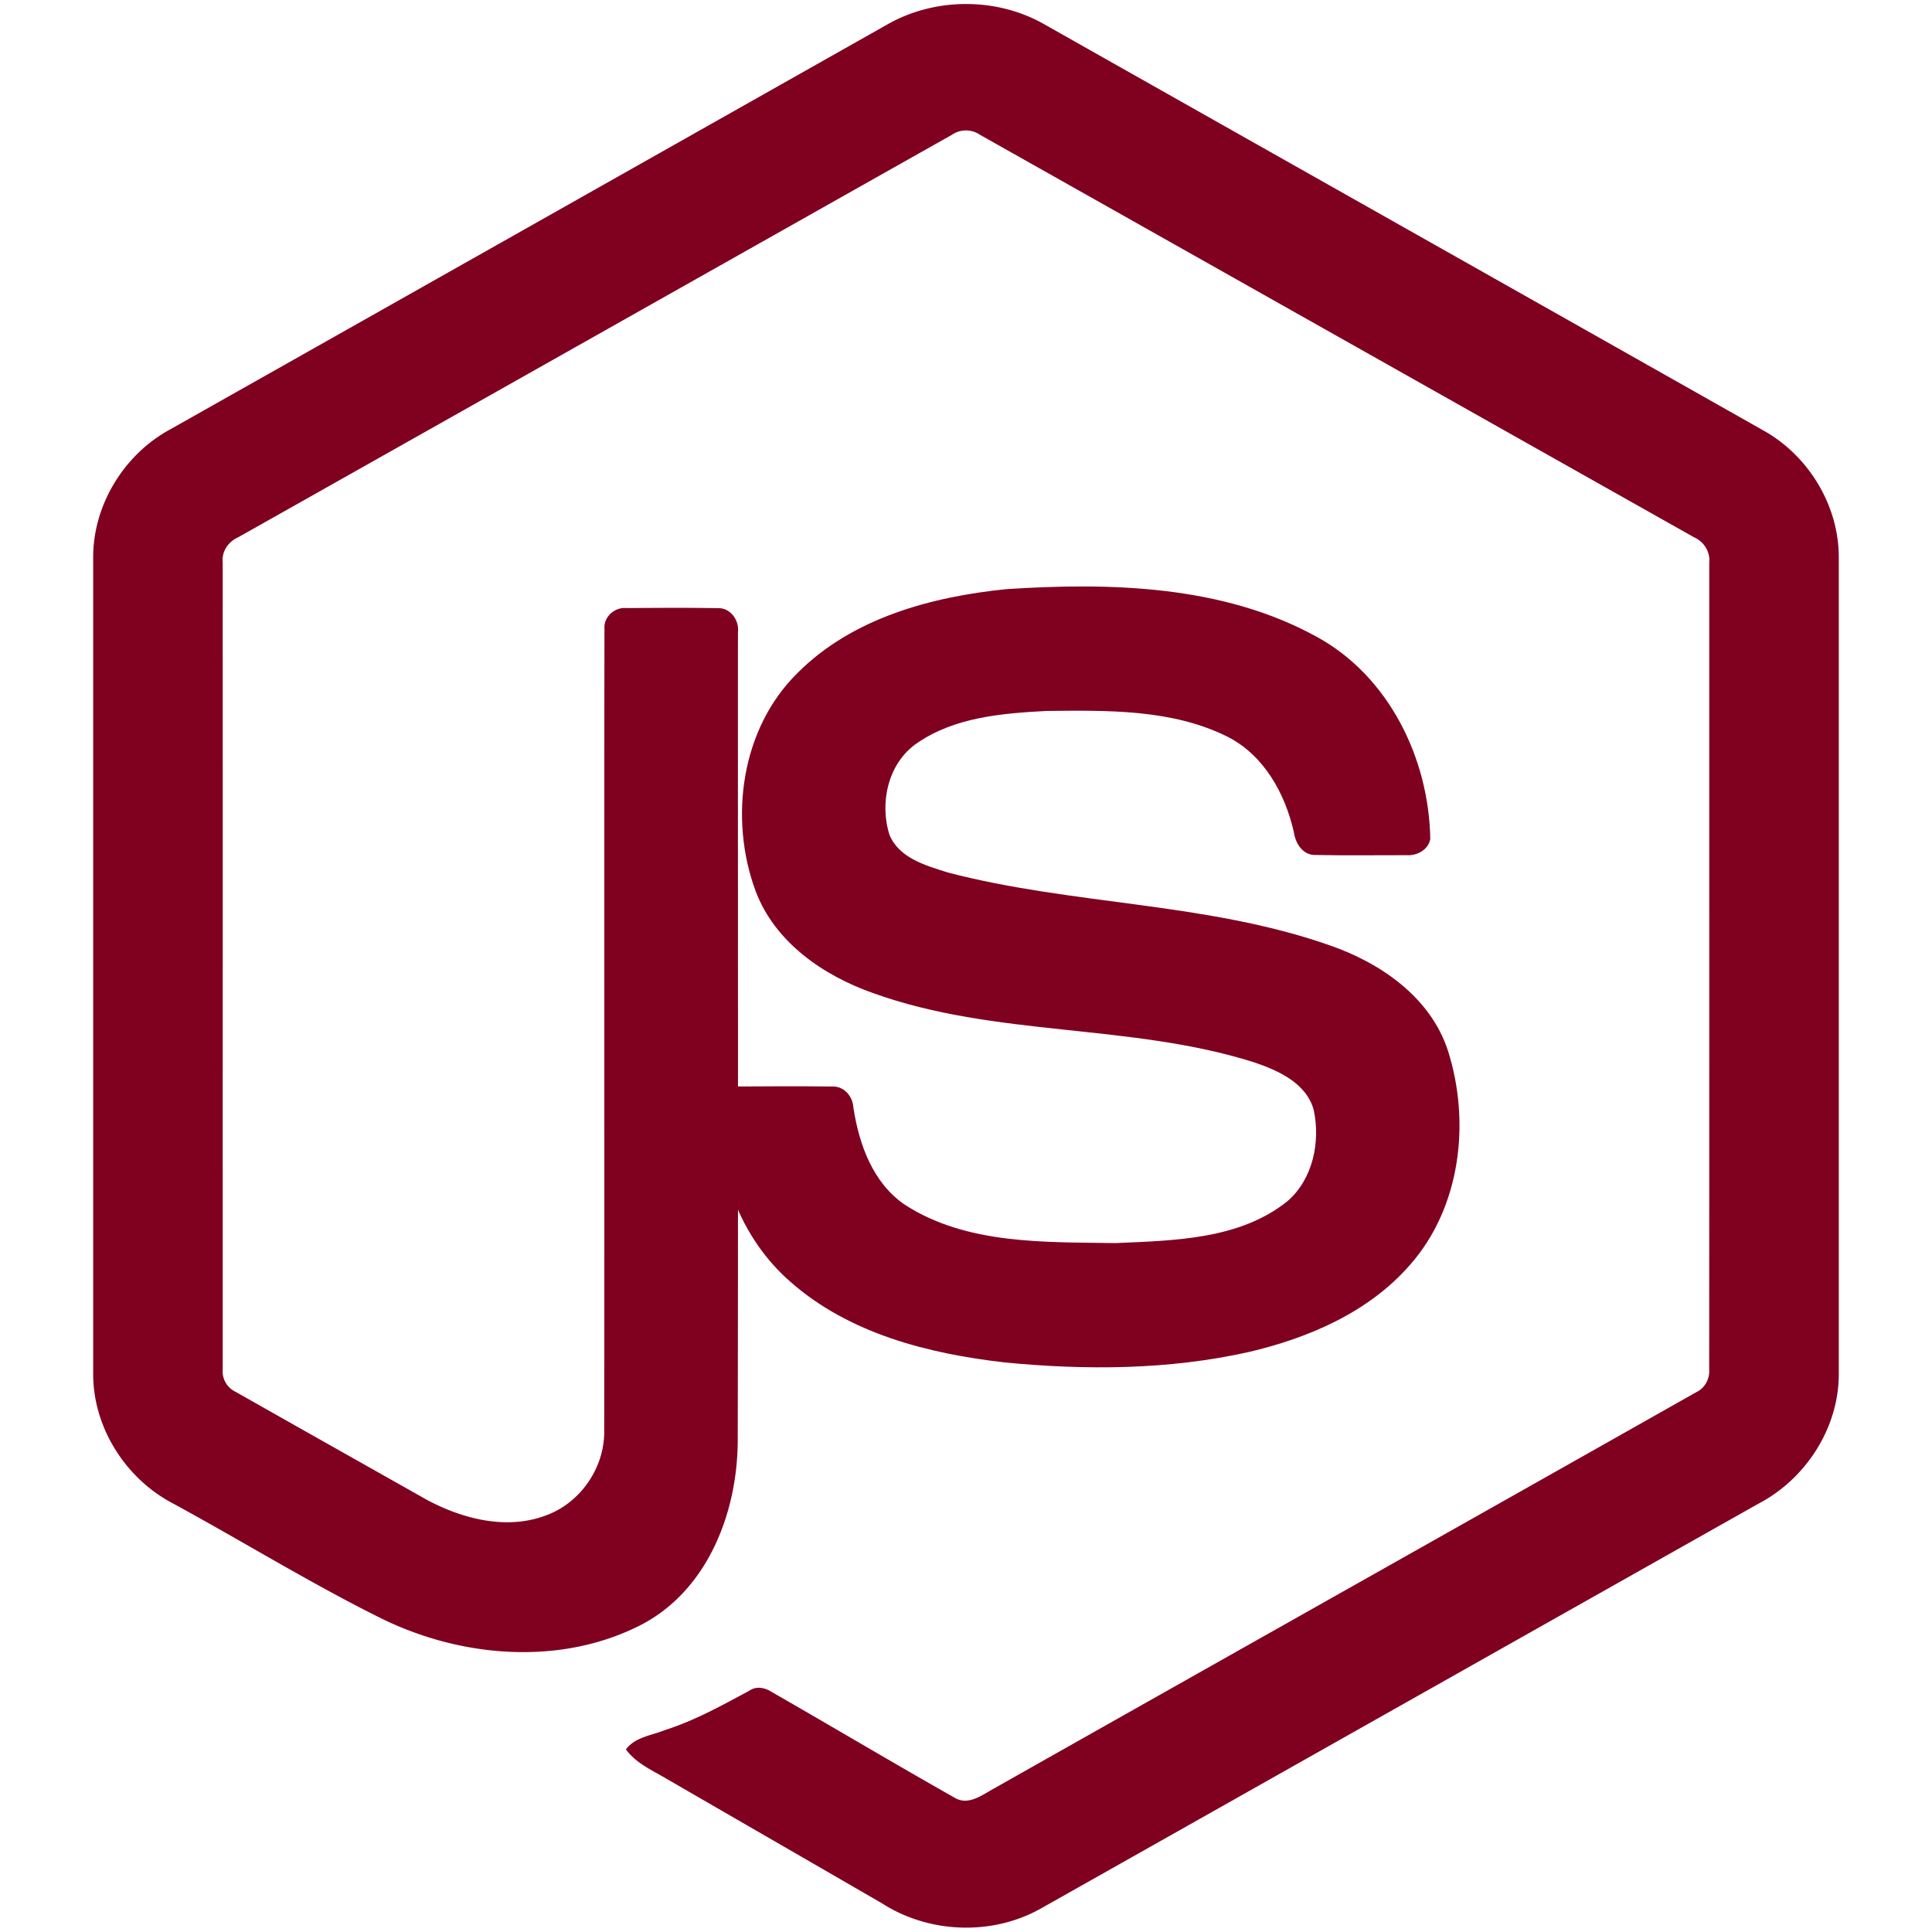 <svg xmlns="http://www.w3.org/2000/svg" width="2500px" height="2500px" viewBox="0 0 282 282" preserveAspectRatio="xMinYMin meet"  xmlns:xlink="http://www.w3.org/1999/xlink"><rect id="svgEditorBackground" x="0" y="0" width="282" height="282" style="fill: none; stroke: none;"/><g fill="#800020"><path d="M129.502,3.58c6.962,-3.985,16.03,-4.003,22.986,0c34.995,19.774,70.001,39.517,104.99,59.303c6.581,3.707,10.983,11.031,10.916,18.614v118.968c0.049,7.897,-4.788,15.396,-11.731,19.019c-34.88,19.665,-69.742,39.354,-104.616,59.019c-7.106,4.063,-16.356,3.75,-23.24,-0.646c-10.457,-6.062,-20.932,-12.094,-31.39,-18.15c-2.137,-1.274,-4.546,-2.288,-6.055,-4.36c1.334,-1.798,3.719,-2.022,5.657,-2.807c4.365,-1.388,8.374,-3.616,12.384,-5.778c1.014,-0.694,2.252,-0.428,3.224,0.193c8.942,5.127,17.805,10.403,26.777,15.481c1.914,1.105,3.852,-0.362,5.488,-1.274c34.228,-19.345,68.498,-38.617,102.72,-57.968c1.268,-0.61,1.969,-1.956,1.866,-3.345c0.024,-39.245,0.006,-78.497,0.012,-117.742c0.145,-1.576,-0.767,-3.025,-2.192,-3.67c-34.759,-19.575,-69.5,-39.18,-104.253,-58.76a3.621,3.621,0,0,0,-4.094,-0.006c-34.753,19.586,-69.488,39.209,-104.241,58.783c-1.42,0.646,-2.373,2.071,-2.204,3.653c0.006,39.245,0,78.497,0,117.748a3.329,3.329,0,0,0,1.89,3.303c9.274,5.259,18.56,10.481,27.84,15.722c5.228,2.814,11.647,4.486,17.407,2.33c5.083,-1.823,8.646,-7.01,8.549,-12.407c0.048,-39.016,-0.024,-78.038,0.036,-117.048c-0.127,-1.732,1.516,-3.163,3.2,-3c4.456,-0.03,8.918,-0.06,13.374,0.012c1.86,-0.042,3.14,1.823,2.91,3.568c-0.018,39.263,0.048,78.527,-0.03,117.79c0.012,10.464,-4.287,21.85,-13.966,26.97c-11.924,6.177,-26.662,4.867,-38.442,-1.056c-10.198,-5.09,-19.93,-11.097,-29.947,-16.55c-6.961,-3.603,-11.774,-11.132,-11.725,-19.023v-118.969c-0.073,-7.74,4.504,-15.197,11.29,-18.85c34.874,-19.681,69.742,-39.377,104.61,-59.067Z"/><path d="M146.928 85.99c15.21-.979 31.493-.58 45.18 6.913 10.597 5.742 16.472 17.793 16.659 29.566-.296 1.588-1.956 2.464-3.472 2.355-4.413-.006-8.827.06-13.24-.03-1.872.072-2.96-1.654-3.195-3.309-1.268-5.633-4.34-11.212-9.642-13.929-8.139-4.075-17.576-3.87-26.451-3.785-6.479.344-13.446.905-18.935 4.715-4.214 2.886-5.494 8.712-3.99 13.404 1.418 3.369 5.307 4.456 8.489 5.458 18.33 4.794 37.754 4.317 55.734 10.626 7.444 2.572 14.726 7.572 17.274 15.366 3.333 10.446 1.872 22.932-5.56 31.318-6.027 6.901-14.805 10.657-23.56 12.697-11.647 2.597-23.734 2.663-35.562 1.51-11.122-1.268-22.696-4.19-31.282-11.768-7.342-6.375-10.928-16.308-10.572-25.895.085-1.619 1.697-2.748 3.248-2.615 4.444-.036 8.888-.048 13.332.006 1.775-.127 3.091 1.407 3.182 3.08.82 5.367 2.837 11 7.517 14.182 9.032 5.827 20.365 5.428 30.707 5.591 8.568-.38 18.186-.495 25.178-6.158 3.689-3.23 4.782-8.634 3.785-13.283-1.08-3.925-5.186-5.754-8.712-6.95-18.095-5.724-37.736-3.647-55.656-10.12-7.275-2.571-14.31-7.432-17.105-14.906-3.9-10.578-2.113-23.662 6.098-31.765 8.006-8.06 19.563-11.164 30.551-12.275z"/></g></svg>